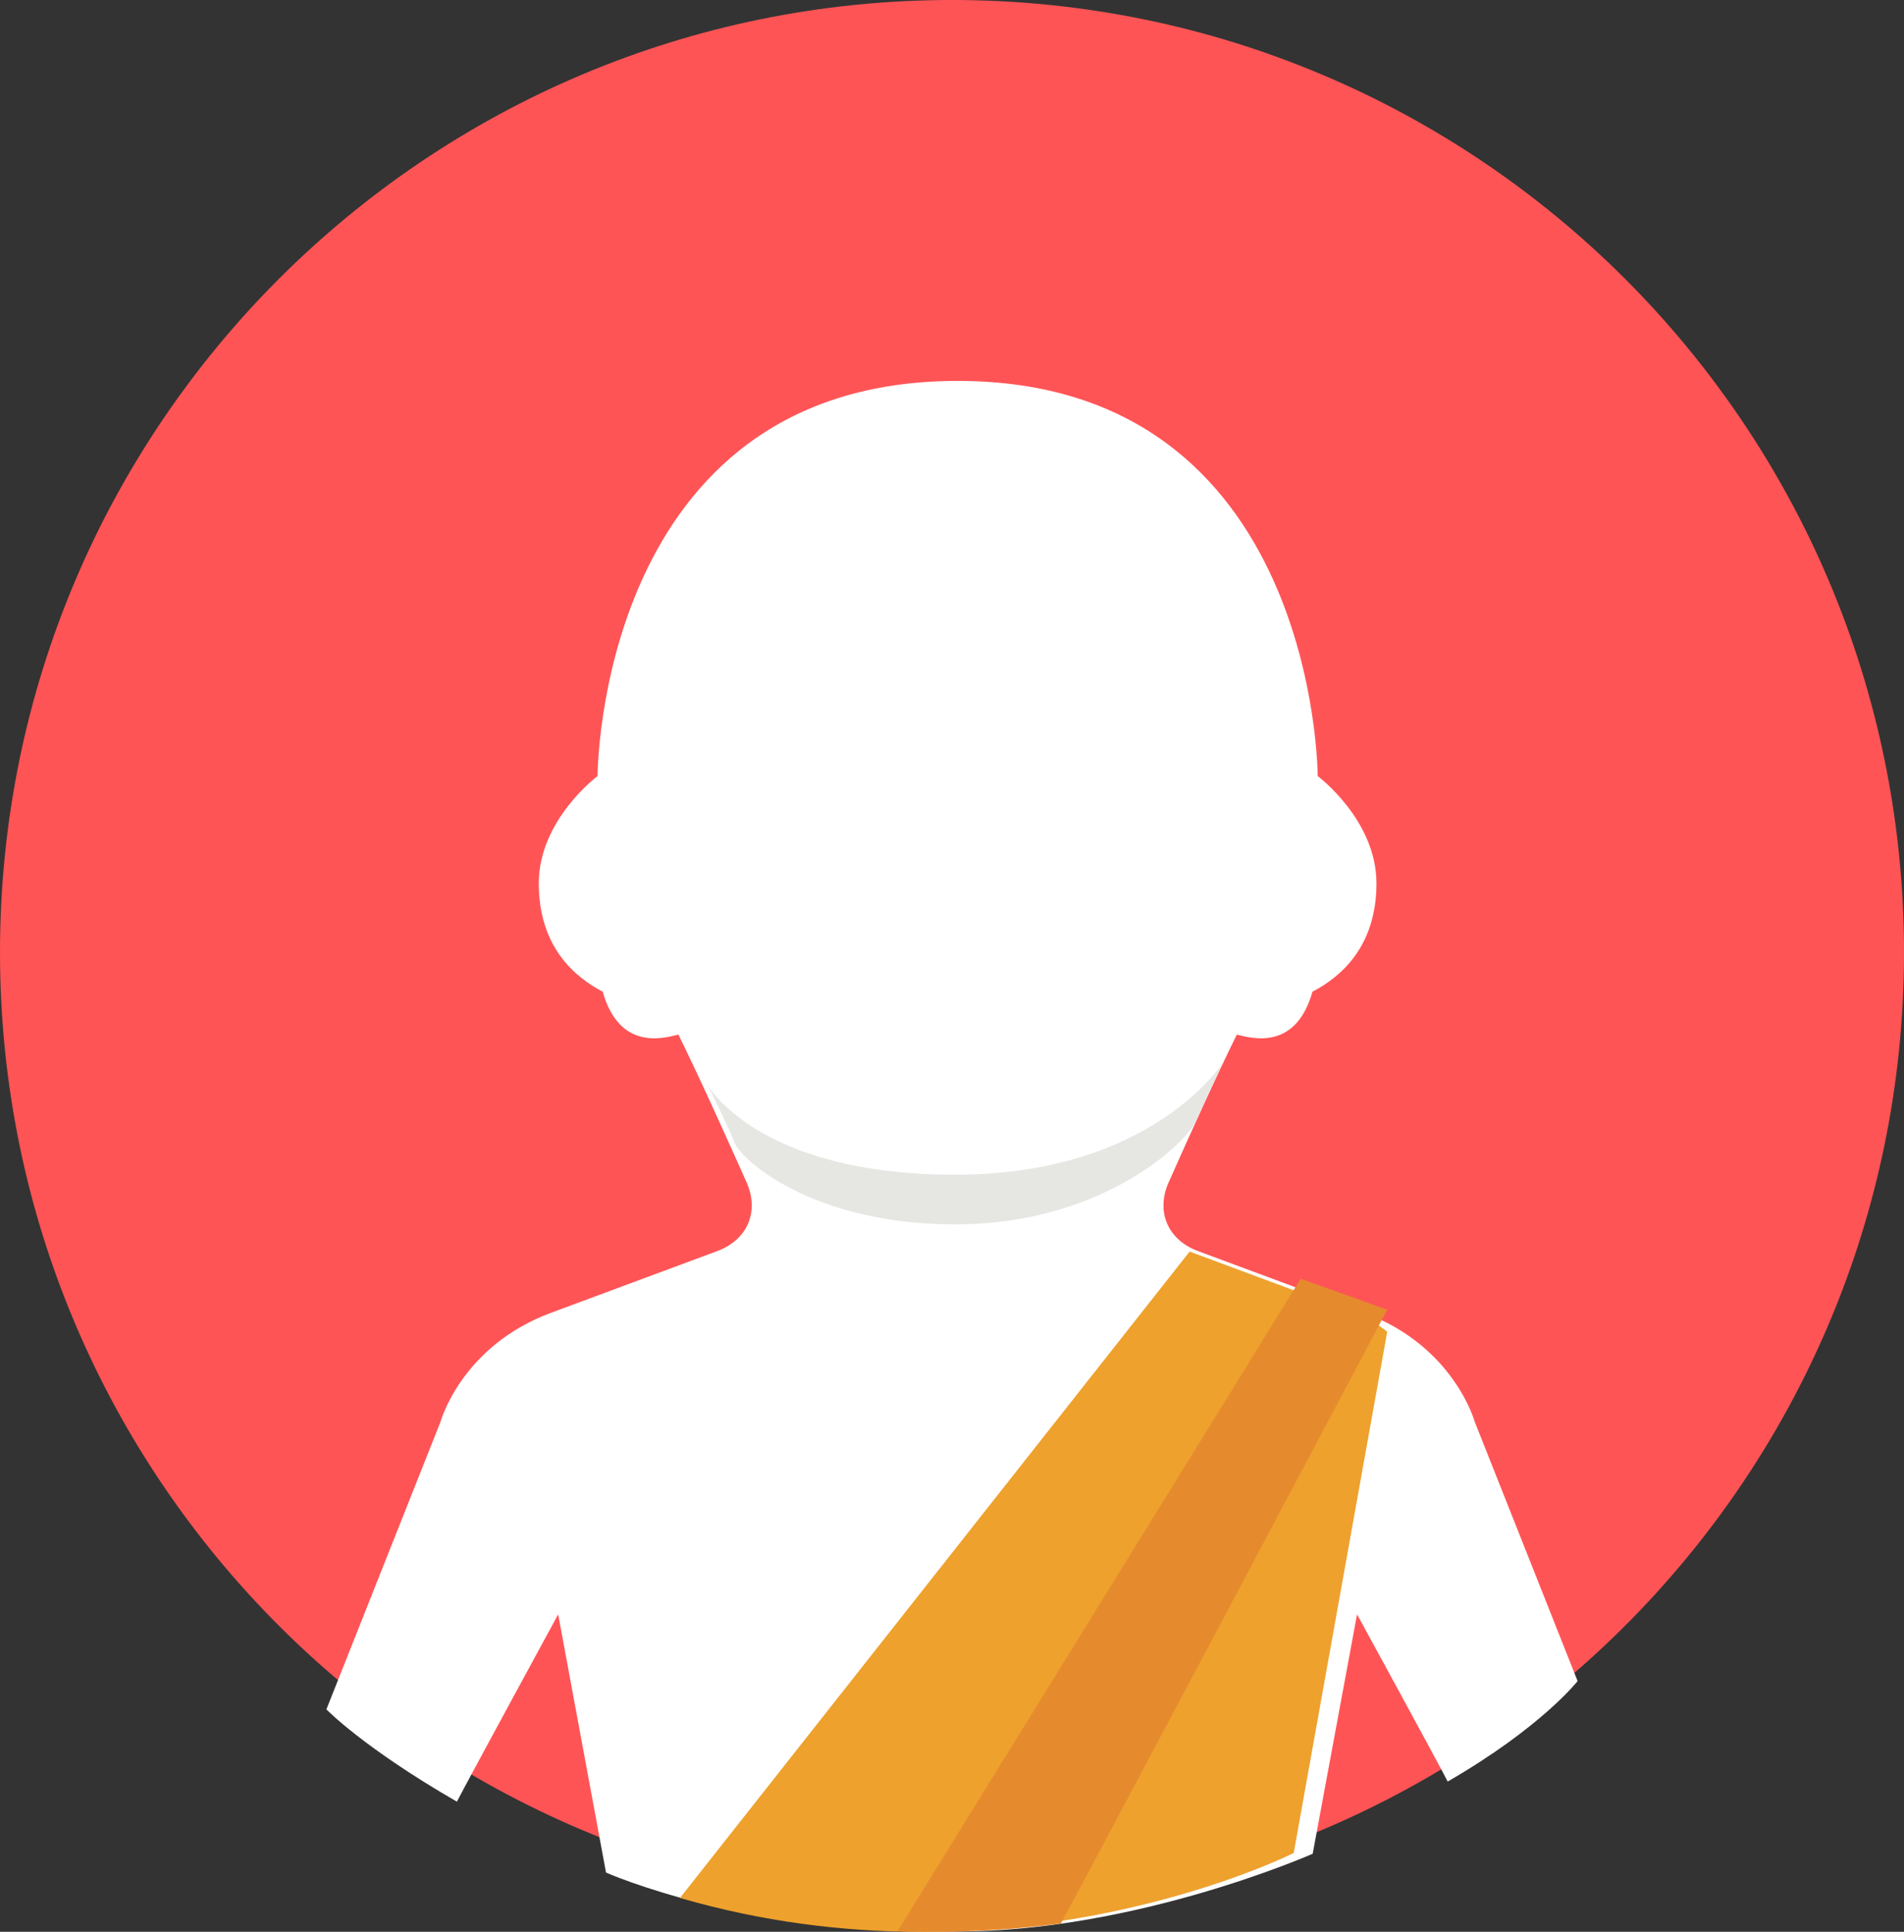 <?xml version="1.0" encoding="UTF-8" standalone="no"?>
<svg width="70px" height="71px" viewBox="0 0 70 71" version="1.1" xmlns="http://www.w3.org/2000/svg" xmlns:xlink="http://www.w3.org/1999/xlink">
    <rect x="0" y="0" width="70" height="71" fill="#333333" stroke="none"/>
    <!-- Generator: Sketch 39.1 (31720) - http://www.bohemiancoding.com/sketch -->
    <title>budda_1</title>
    <desc>Created with Sketch.</desc>
    <defs></defs>
    <g id="1440" stroke="none" stroke-width="1" fill="none" fill-rule="evenodd">
        <g id="icons" transform="translate(-310, -234)">
            <g id="Group-3" transform="translate(310, 230)">
                <g id="budda_1" transform="translate(0, 4)">
                    <path d="M70,35 C70,54.331 54.329,70 35,70 C15.671,70 0,54.331 0,35 C0,15.671 15.671,0 35,0 C54.329,0 70,15.671 70,35" id="Fill-2" fill="#FF5456"></path>
                    <path d="M35.206,70.988 C41.8,70.988 48.261,68.132 48.261,68.132 L49.892,59.333 C49.892,59.333 52.897,64.834 53.224,65.478 C56.67,63.489 58,61.786 58,61.786 L54.217,52.252 C54.217,52.252 53.454,49.473 50.158,48.251 C48.187,47.519 45.717,46.602 44.046,45.983 C42.92,45.565 42.491,44.52 42.966,43.453 C43.695,41.814 44.759,39.457 45.472,38.025 C46.083,38.179 47.644,38.592 48.253,36.448 C49.281,35.912 50.605,34.803 50.605,32.466 C50.605,30.131 48.445,28.524 48.445,28.524 C48.445,28.524 48.435,14 35.206,14 C21.977,14 21.969,28.524 21.969,28.524 C21.969,28.524 19.808,30.131 19.808,32.466 C19.808,34.803 21.132,35.912 22.158,36.448 C22.769,38.592 24.331,38.179 24.941,38.025 C25.652,39.457 26.716,41.814 27.447,43.453 C27.922,44.52 27.493,45.565 26.367,45.983 C24.696,46.602 22.226,47.519 20.256,48.251 C16.959,49.473 16.197,52.252 16.197,52.252 L12,62.825 C12,62.825 13.35,64.228 16.798,66.218 C17.125,65.572 20.521,59.333 20.521,59.333 L22.28,68.824 C22.28,68.824 27.607,71.187 35.206,70.988" id="Fill-293" fill="#FFFFFF"></path>
                    <path d="M25,69.756 C26.098,68.363 43.736,46 43.736,46 L47.965,47.572 C47.965,47.572 50.114,48.183 51,48.949 C50.752,50.328 47.564,68.103 47.564,68.103 C47.564,68.103 37.26,73.316 25,69.756" id="Fill-294" fill="#EEA12D"></path>
                    <path d="" id="Fill-295" fill="#EAB97A"></path>
                    <path d="" id="Fill-296" fill="#EAB97A"></path>
                    <path d="" id="Fill-297" fill="#C8622D"></path>
                    <path d="" id="Fill-298" fill="#EAB97A"></path>
                    <path d="M34.323,71 C33.889,71 33.446,70.992 33,70.976 L47.819,47 L49.022,47.432 C49.022,47.432 49.022,47.432 49.024,47.434 C49.028,47.434 49.038,47.436 49.05,47.44 L51,48.14 C51,48.14 39.421,69.962 39.001,70.698 C38.03,70.824 37.004,70.917 35.931,70.964 C35.404,70.988 34.87,71 34.323,71" id="Fill-299" fill="#E58B2E"></path>
                    <path d="M26,39.851 C26,39.851 27.799,43.175 35.113,43.175 C42.427,43.175 45,39 45,39 C45,39 44.472,40.038 43.95,41.256 C43.446,42.169 40.373,45 35.113,45 C29.852,45 27.243,42.616 27.006,42 C26.771,41.386 26,39.851 26,39.851" id="Fill-300" fill="#E6E7E3"></path>
                </g>
            </g>
        </g>
    </g>
</svg>